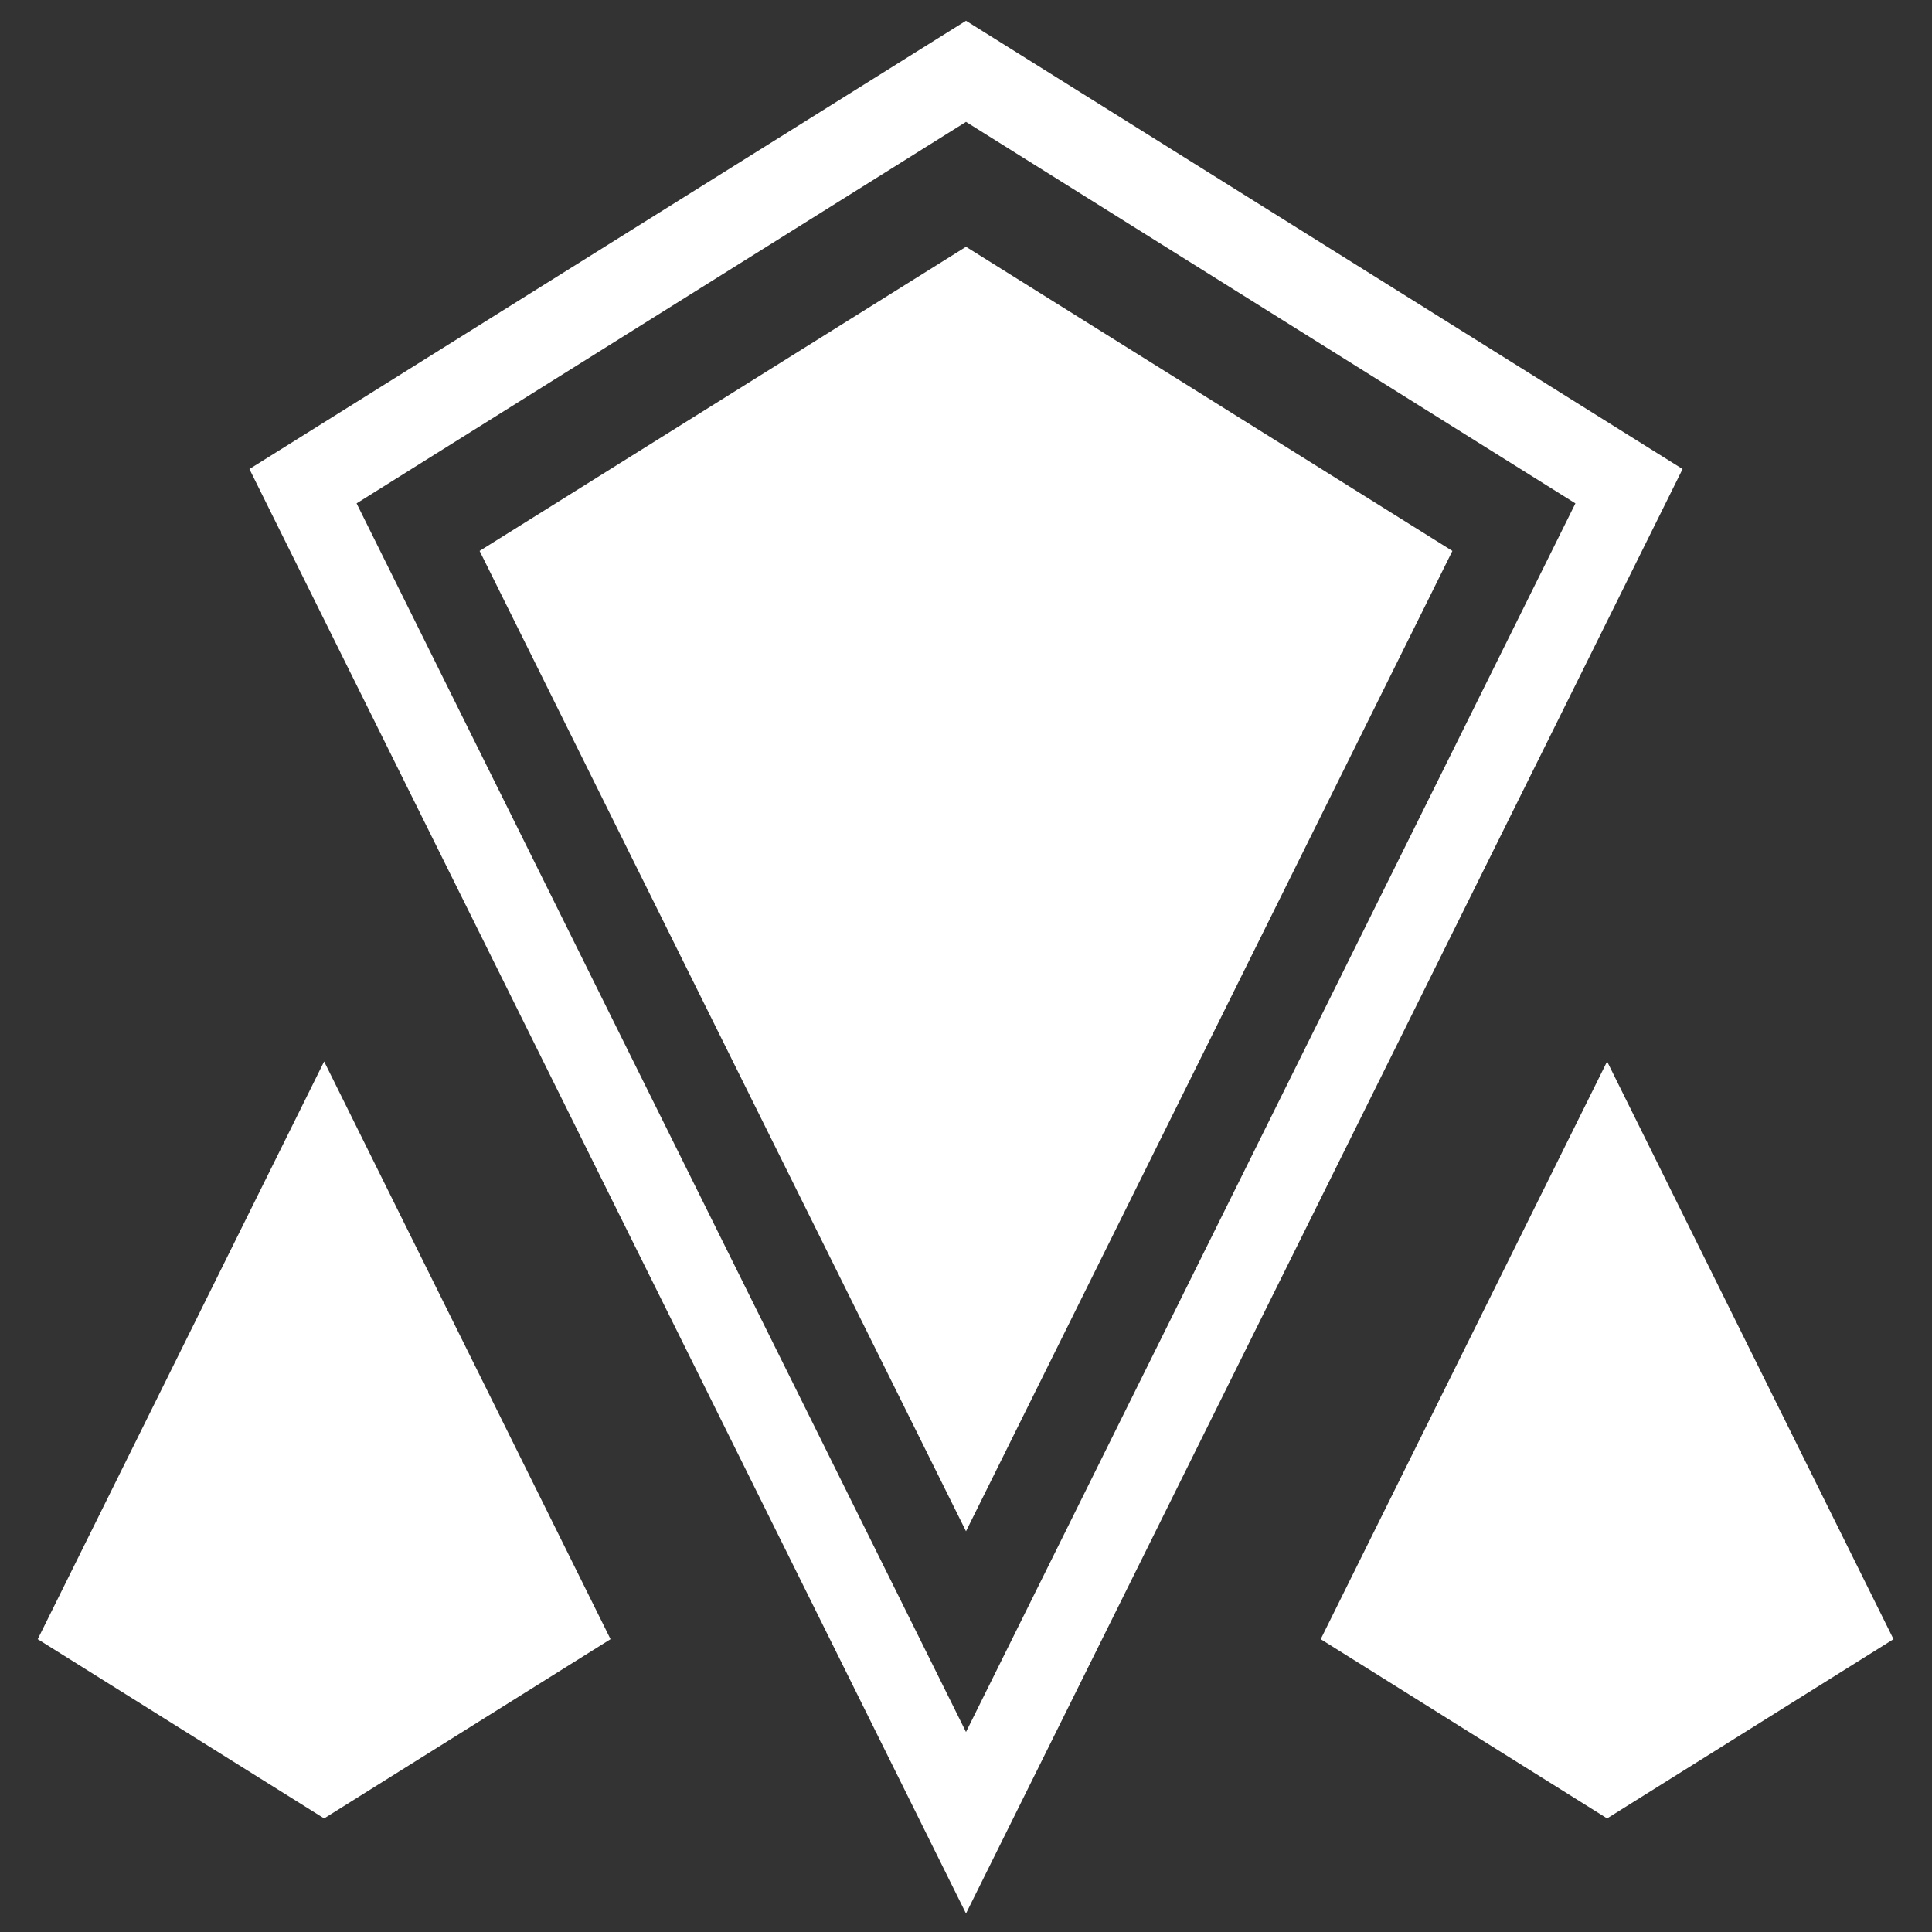 <?xml version="1.0" encoding="utf-8"?>
<!-- Generator: Adobe Illustrator 26.5.0, SVG Export Plug-In . SVG Version: 6.00 Build 0)  -->
<svg version="1.1" xmlns="http://www.w3.org/2000/svg" xmlns:xlink="http://www.w3.org/1999/xlink" x="0px" y="0px"
	 viewBox="0 0 512 512" style="enable-background:new 0 0 512 512;" xml:space="preserve">
<rect x="0" y="0" width="512" height="512" fill="#333333" stroke="none"/>
<style type="text/css">
	.st0{display:none;}
	.st1{display:inline;}
	.st2{fill:#1D1D1B;}
	.st3{fill:#FFFFFF;}
</style>
<g id="Calque_1" class="st0">
	<g transform="translate(0,0)" class="st1">
		<path class="st2" d="M256,19.7c-19.8,17.3-50.8,36.1-83.8,53.6c-33.9,17.9-68.8,33.6-95.1,43.1c2.1,12.1,9.3,35.4,20.7,62.9
			c13.6,32.7,32.3,71.8,52.6,109.2c20.3,37.4,42.2,73.2,61.9,99.2c9.9,13,19.2,23.6,27.1,30.5c7.9,6.9,14.4,9.5,16.6,9.5
			c2.2,0,8.7-2.6,16.6-9.5c7.9-6.9,17.3-17.5,27.1-30.5c19.7-26,41.6-61.8,61.9-99.2c20.3-37.4,39-76.5,52.6-109.2
			c11.4-27.4,18.5-50.7,20.7-62.9c-26.3-9.4-61.3-25.1-95.1-43.1C306.8,55.8,275.8,37,256,19.7z M113.8,30.2
			C79.4,47.4,44.7,64.6,10.4,81.9L5,84.6v6c0,11.8,4.7,28.5,11.3,48.3c6.6,19.8,15.3,41.6,24.2,59.4l17.3-8.7
			C49.5,173,41,151.7,34.7,132.7c-4.9-14.6-8.3-28.4-9.6-36.5C57.4,79.9,90,63.8,122.5,47.5L113.8,30.2L113.8,30.2z M398.2,30.2
			l-8.7,17.3c32.5,16.2,65.1,32.4,97.4,48.7c-1.3,8.1-4.7,21.9-9.6,36.5c-6.3,19-14.8,40.2-23.2,56.9l17.3,8.7
			c8.9-17.8,17.6-39.6,24.2-59.4c6.6-19.8,11.3-36.5,11.3-48.3v-6l-5.3-2.7C467.3,64.6,432.6,47.4,398.2,30.2L398.2,30.2z M256,69.3
			l7.3,8.4c7.9,9.1,29.8,21.7,53.1,32.1c23.3,10.4,48,19.5,63.7,25.5l6.2,2.4v6.7c0,6.8-2,13.9-5,22.9c-3,9-7.2,19.5-12.3,31
			c-10.1,23-23.7,50.1-37.8,76.2c-14.1,26-28.7,50.9-41.1,69.7c-6.2,9.4-11.8,17.1-16.7,23c-2.5,2.9-4.7,5.3-7.1,7.3
			c-2.4,2-4.6,4.3-10,4.5l-0.5,0l-0.5,0c-5.4-0.3-7.6-2.5-10-4.5c-2.4-2-4.6-4.4-7.1-7.3c-4.9-5.8-10.5-13.6-16.7-23
			c-12.4-18.7-27-43.6-41.1-69.7c-14.1-26-27.7-53.1-37.8-76.2c-5.1-11.5-9.3-22-12.3-31c-3-9-5-16.1-5-22.9v-6.7l6.2-2.4
			c15.6-6,40.4-15.1,63.7-25.5c23.3-10.4,45.2-23.1,53.1-32.1L256,69.3z M256,97.5c-13.2,11.4-32.4,21-52.5,30
			c-21.1,9.5-42,17.3-57.5,23.2c0.7,2.9,1.6,6.5,3,10.5c2.7,8.1,6.7,18.2,11.6,29.4c9.8,22.3,23.2,49.1,37.1,74.7
			c13.9,25.6,28.4,50.2,40.2,68.2c5.9,9,11.3,16.3,15.3,21.1c1.2,1.4,1.8,2,2.7,2.9c0.9-0.9,1.6-1.5,2.7-2.9
			c4-4.8,9.4-12.1,15.3-21.1c11.9-18,26.3-42.6,40.2-68.2c13.9-25.6,27.3-52.4,37.1-74.7c4.9-11.2,8.9-21.2,11.6-29.4
			c1.2-3.4,2.1-6.9,3-10.5c-15.5-5.8-36.3-13.7-57.5-23.2C288.4,118.5,269.2,108.9,256,97.5L256,97.5z M194.7,424.9l-15.3,11.9
			c0,0,10.4,13.4,24.7,26.9c14.3,13.5,31.7,28.5,51.9,28.5s37.6-15,51.9-28.5c14.3-13.5,24.7-26.9,24.7-26.9l-15.3-11.9
			c0,0-9.7,12.4-22.7,24.8c-13,12.3-30,23.2-38.6,23.2s-25.5-10.9-38.6-23.2C204.4,437.4,194.7,424.9,194.7,424.9z"/>
	</g>
</g>
<g id="Calque_2">
	<g>
		<path class="st3" d="M256,5.5L66.1,124.3L256,507.1l189.9-382.8L256,5.5z M94.5,133.4L256,32.3l161.5,101.1L256,459L94.5,133.4z"
			/>
		<polygon class="st3" points="256,65.4 127.1,146 256,405.8 384.9,146 		"/>
	</g>
	<path class="st3" d="M85.9,281.3L10,434.4l75.9,47.5l75.9-47.5L85.9,281.3z M85.9,471.2l64.6-40.4L85.9,300.6l0,0l64.6,130.2
		L85.9,471.2L85.9,471.2z"/>
	<path class="st3" d="M425.9,281.3L350,434.4l75.9,47.5l75.9-47.5L425.9,281.3z M425.9,471.2l64.6-40.4l-64.6-130.2l0,0l64.6,130.2
		L425.9,471.2L425.9,471.2z"/>
</g>
</svg>

